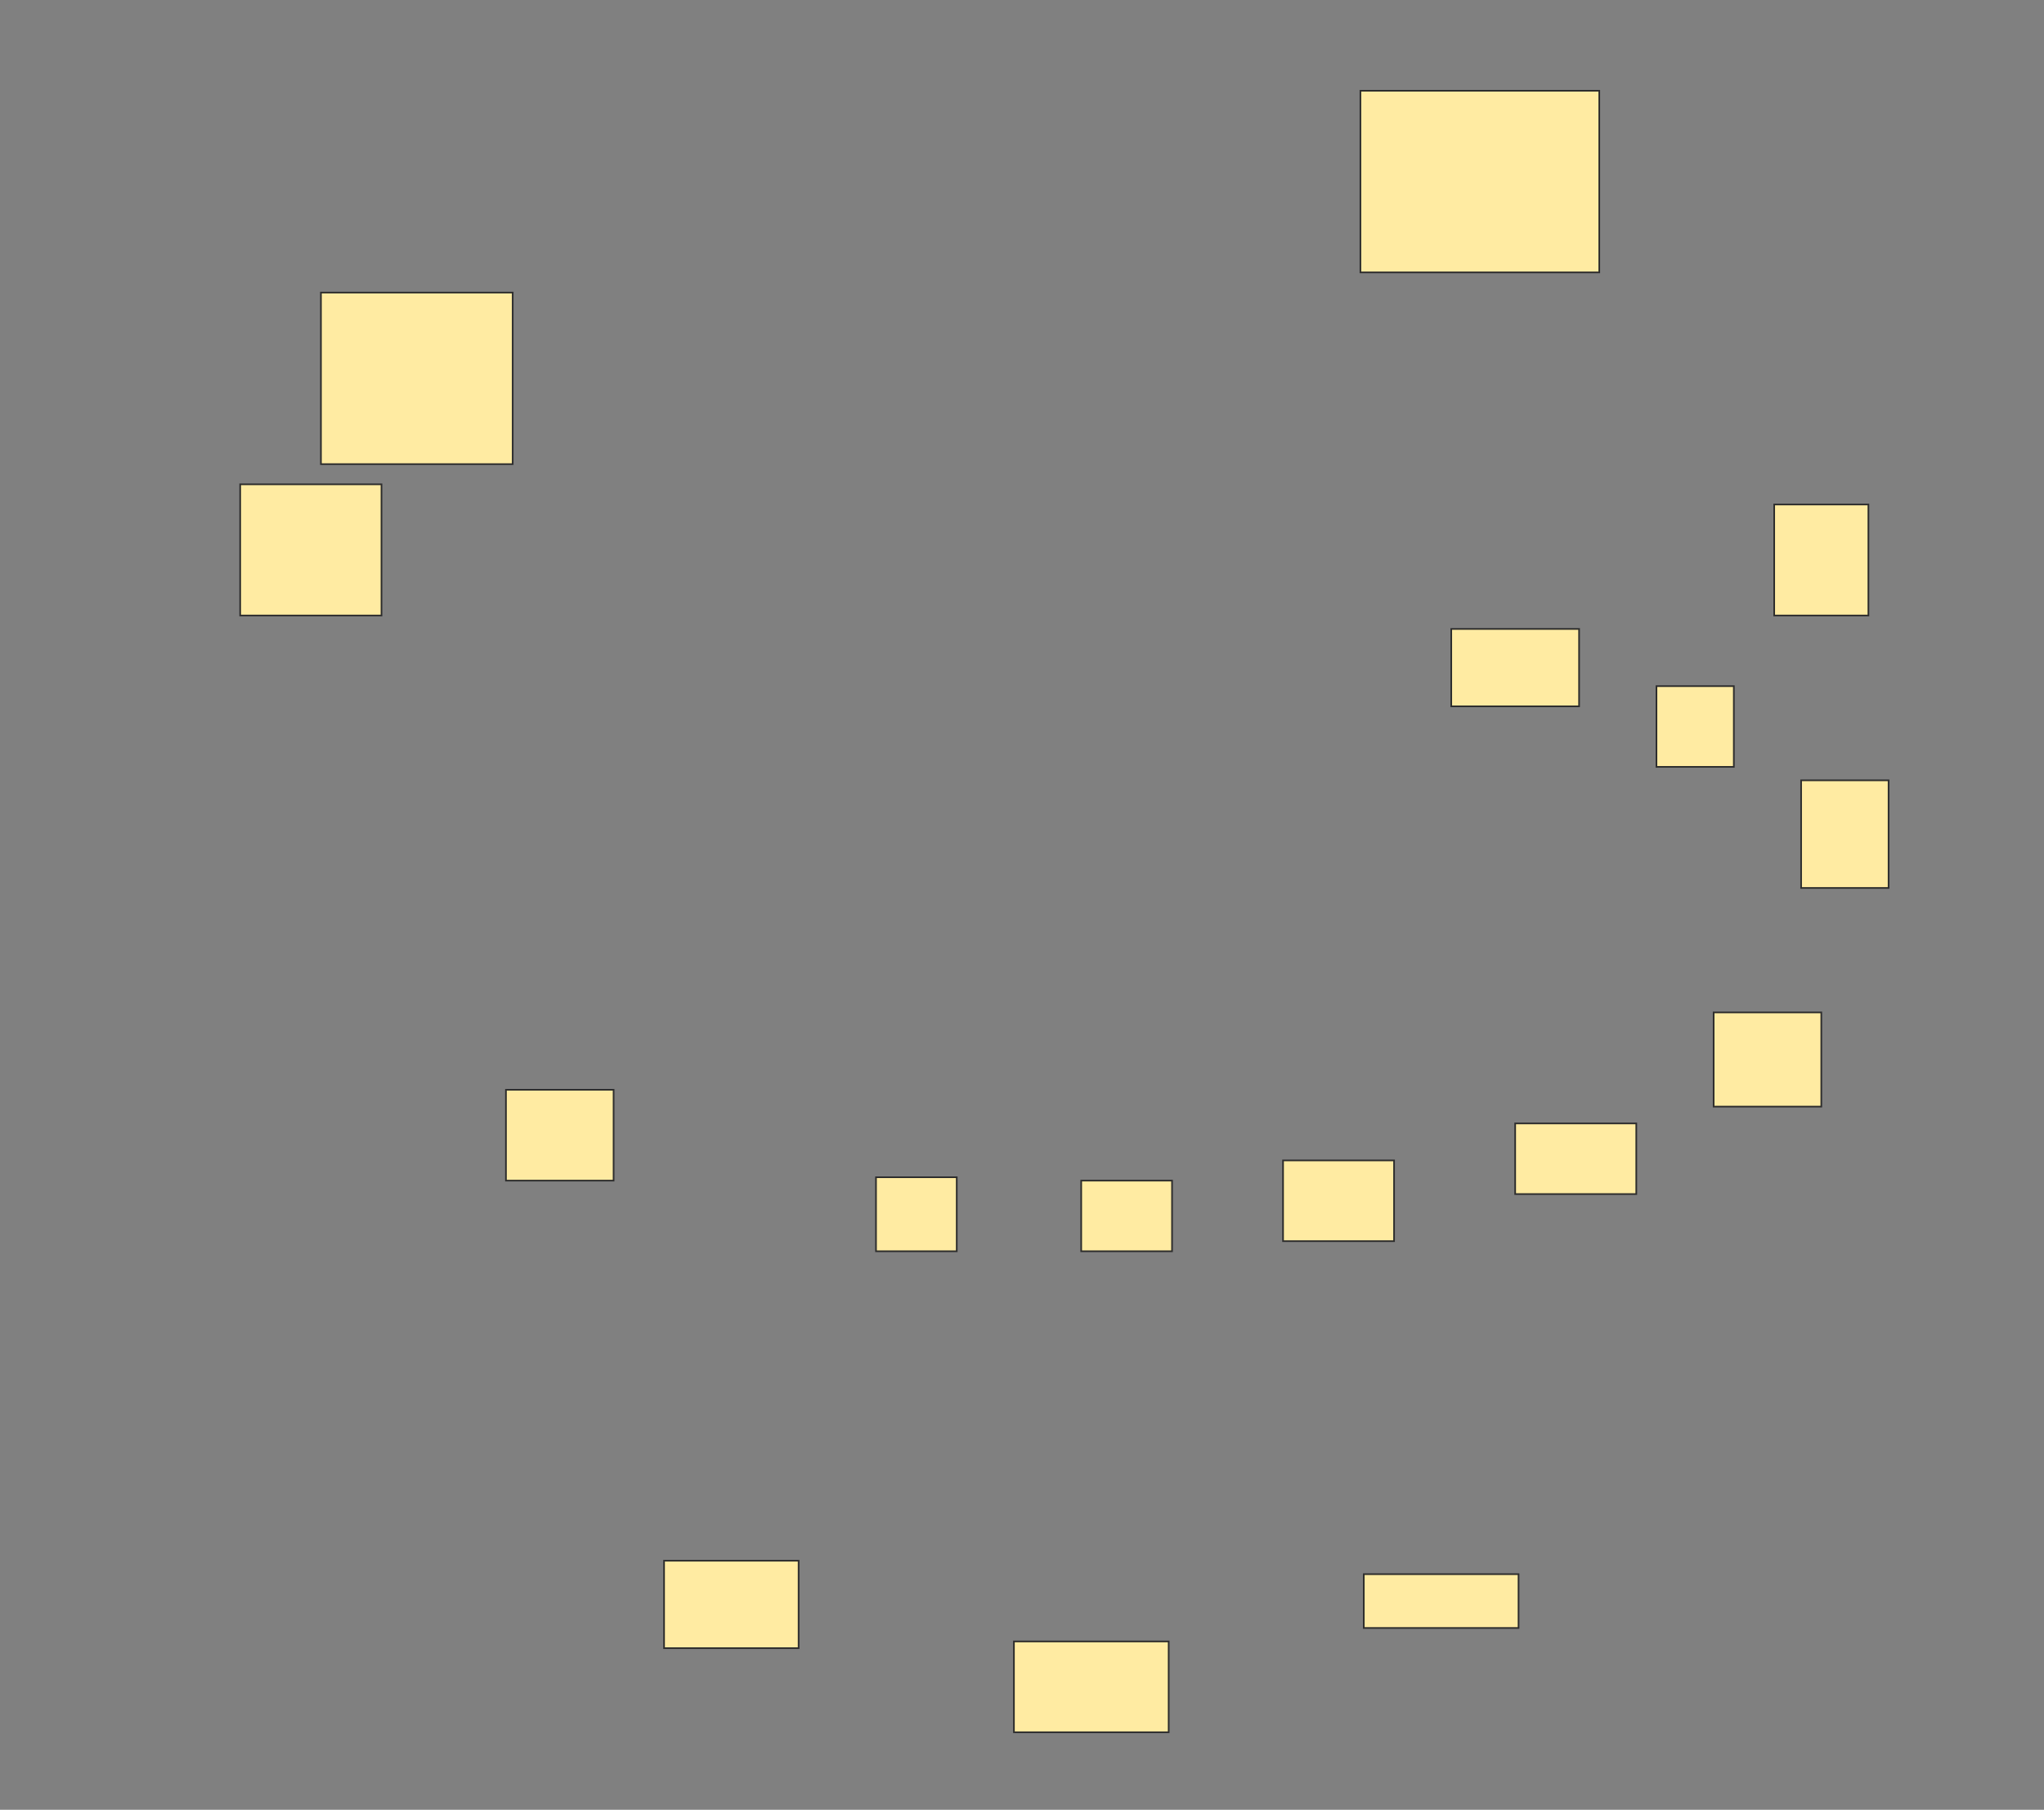 <svg xmlns="http://www.w3.org/2000/svg" width="1240" height="1098">
 <rect width="100%" height="100%" fill="#808080" stroke="none"/>
 <!-- Created with Image Occlusion Enhanced -->
 <g>
  <title>Labels</title>
 </g>
 <g>
  <title>Masks</title>
  <g id="e1b3cf6ce57643ad9bc90cf1fdecd50e-ao-1">
   <rect fill="#FFEBA2" stroke="#2D2D2D" x="145.714" y="293.837" width="85.714" height="79.592"/>
   <rect fill="#FFEBA2" stroke="#2D2D2D" x="306.939" y="661.184" width="65.306" height="55.102"/>
   <rect fill="#FFEBA2" stroke="#2D2D2D" x="531.429" y="714.245" width="48.98" height="44.898"/>
   <rect fill="#FFEBA2" stroke="#2D2D2D" x="655.918" y="716.286" width="55.102" height="42.857"/>
   <rect fill="#FFEBA2" stroke="#2D2D2D" x="919.184" y="681.592" width="73.469" height="42.857"/>
   <rect fill="#FFEBA2" stroke="#2D2D2D" x="778.367" y="704.041" width="67.347" height="48.98"/>
   <rect fill="#FFEBA2" stroke="#2D2D2D" x="1039.592" y="614.245" width="65.306" height="57.143"/>
   <rect fill="#FFEBA2" stroke="#2D2D2D" x="1092.653" y="473.429" width="53.061" height="65.306"/>
   <rect fill="#FFEBA2" stroke="#2D2D2D" x="1004.898" y="416.286" width="46.939" height="48.98"/>
   <rect fill="#FFEBA2" stroke="#2D2D2D" x="880.408" y="381.592" width="77.551" height="46.939"/>
   <rect fill="#FFEBA2" stroke="#2D2D2D" x="1076.327" y="306.082" width="57.143" height="67.347"/>
   <rect fill="#FFEBA2" stroke="#2D2D2D" x="615.102" y="995.878" width="93.878" height="55.102"/>
   <rect fill="#FFEBA2" stroke="#2D2D2D" x="827.347" y="955.061" width="93.878" height="32.653"/>
   <rect fill="#FFEBA2" stroke="#2D2D2D" x="402.857" y="946.898" width="81.633" height="53.061"/>
  </g>
  <rect id="e1b3cf6ce57643ad9bc90cf1fdecd50e-ao-2" height="110.204" width="144.898" y="55.061" x="825.306" stroke="#2D2D2D" fill="#FFEBA2"/>
  <rect id="e1b3cf6ce57643ad9bc90cf1fdecd50e-ao-3" height="104.082" width="116.327" y="177.51" x="194.694" stroke="#2D2D2D" fill="#FFEBA2"/>
  
 </g>
</svg>